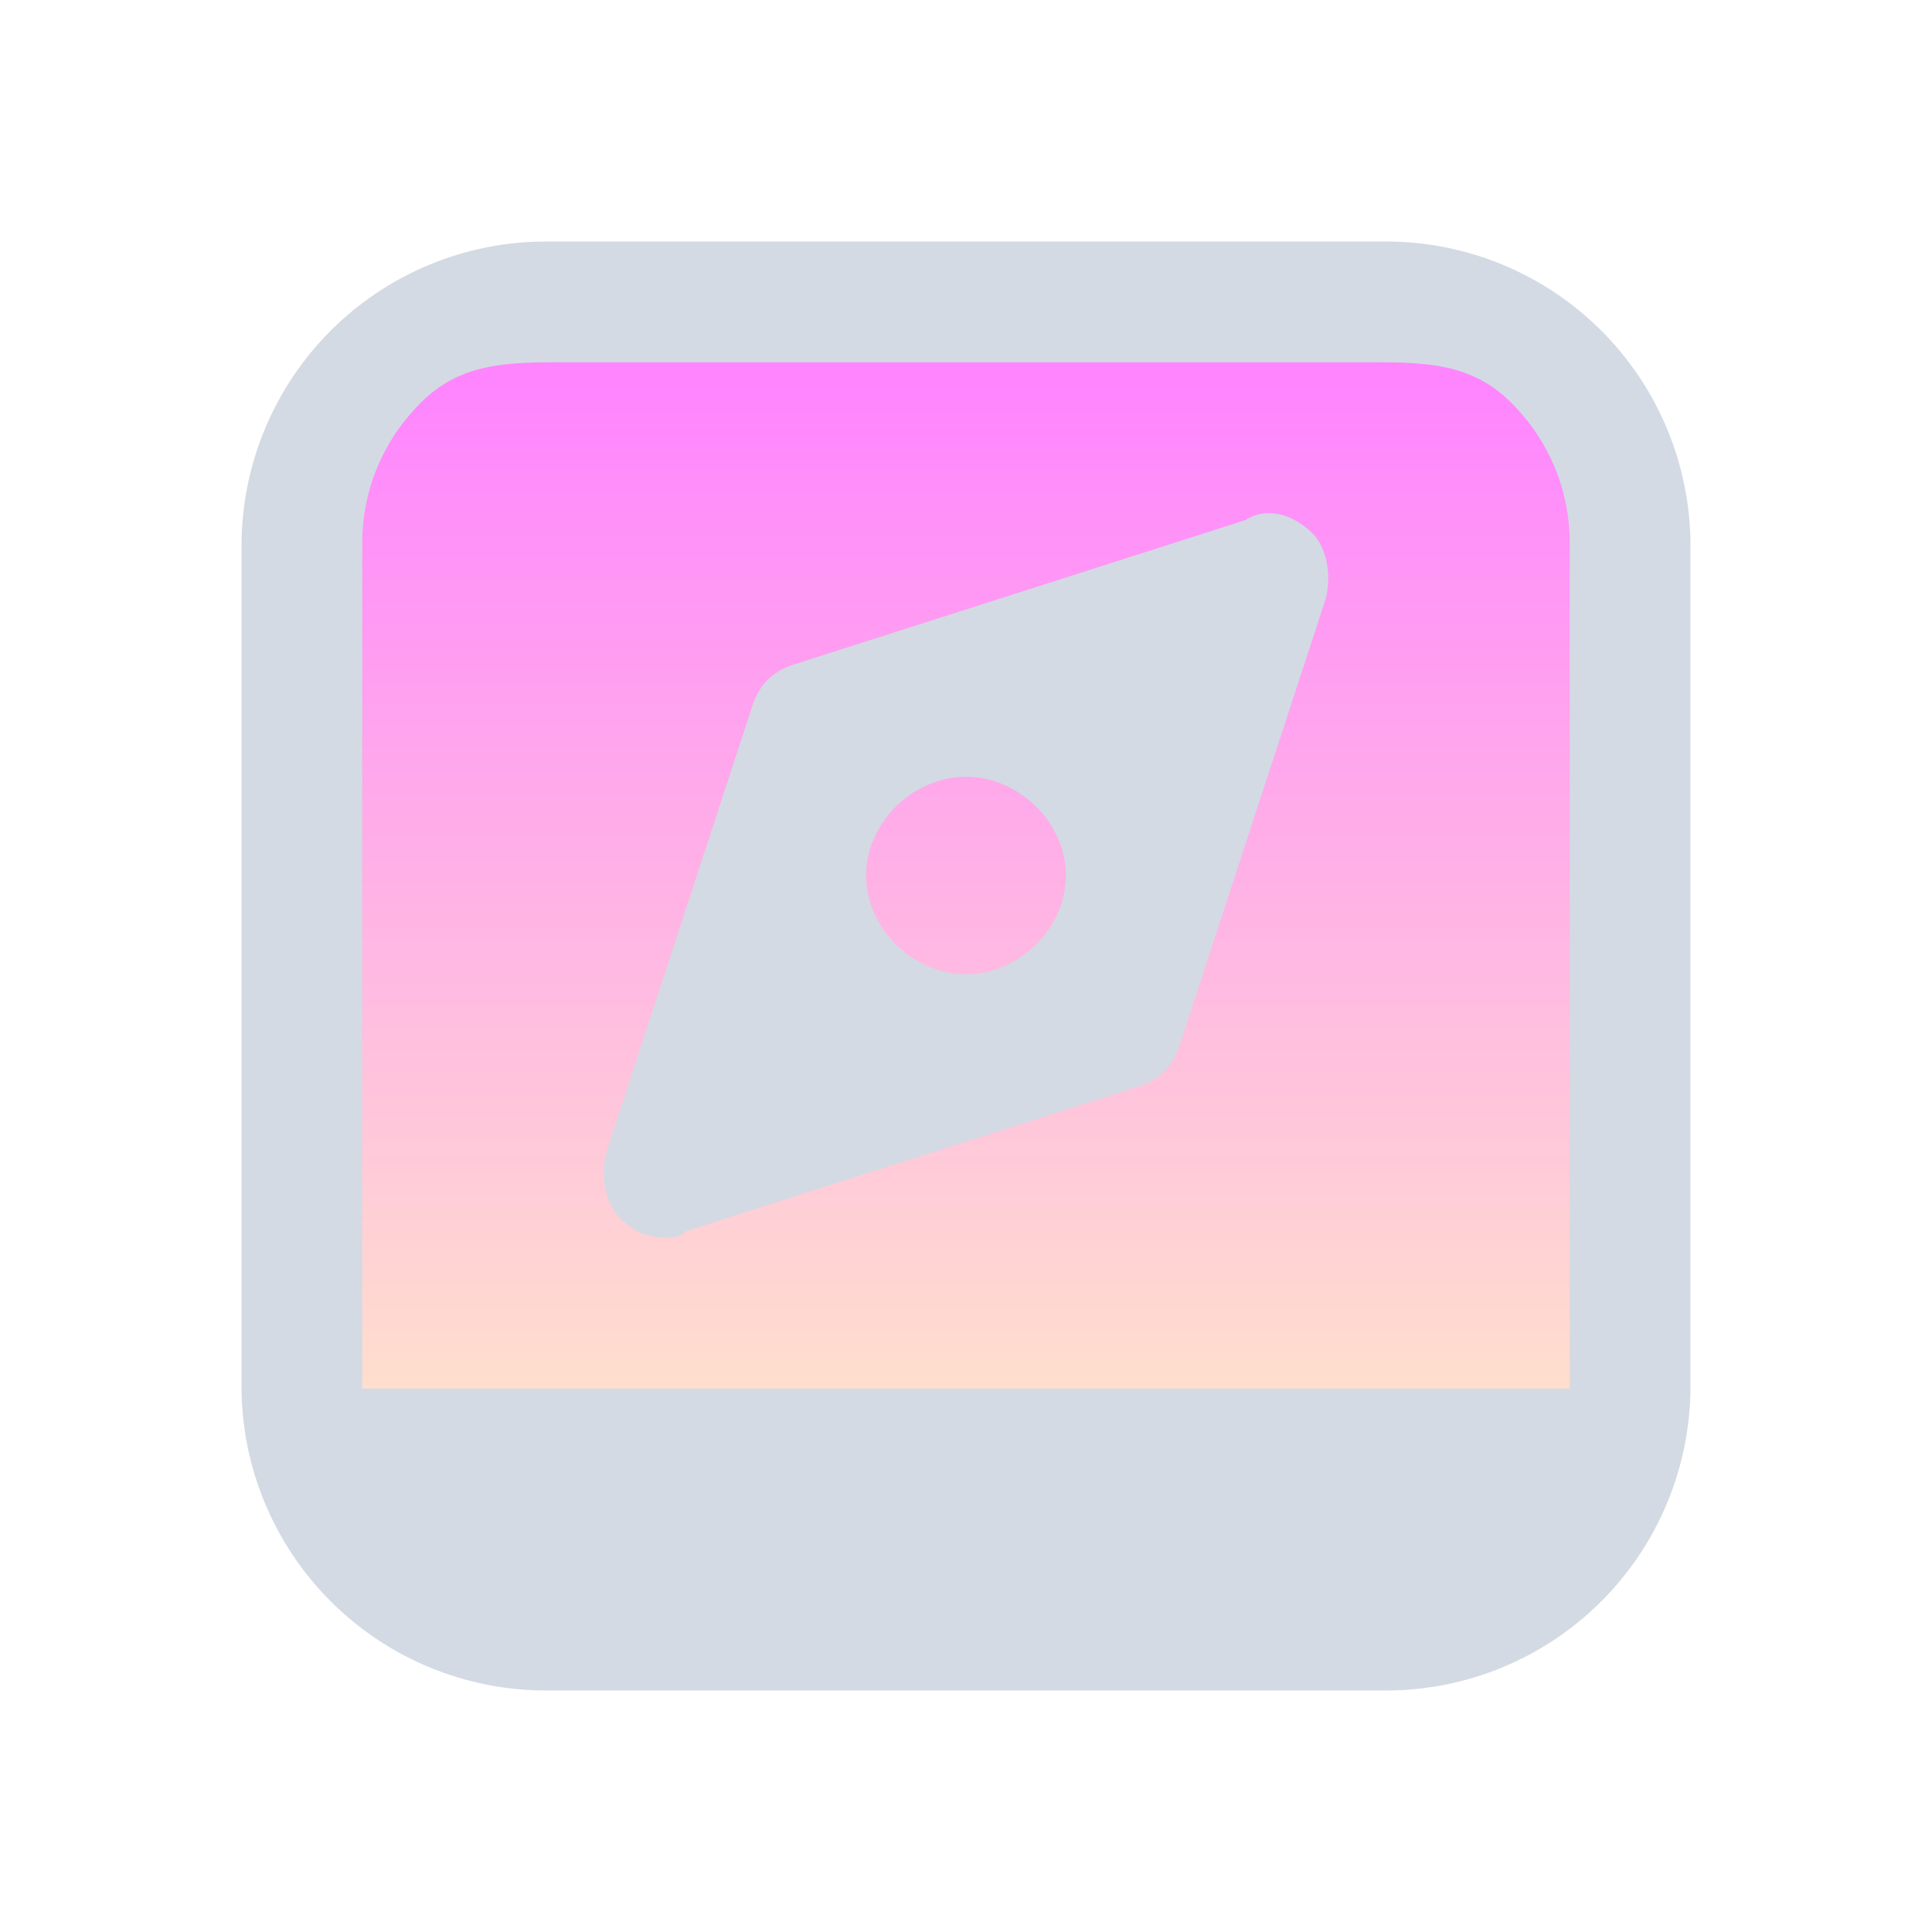 <?xml version="1.0" encoding="UTF-8" standalone="no"?>
<svg
   width="32"
   height="32"
   version="1.1"
   id="svg12"
   sodipodi:docname="compass.svg"
   inkscape:version="1.2.2 (b0a8486541, 2022-12-01)"
   xmlns:inkscape="http://www.inkscape.org/namespaces/inkscape"
   xmlns:sodipodi="http://sodipodi.sourceforge.net/DTD/sodipodi-0.dtd"
   xmlns:xlink="http://www.w3.org/1999/xlink"
   xmlns="http://www.w3.org/2000/svg"
   xmlns:svg="http://www.w3.org/2000/svg"
   xmlns:rdf="http://www.w3.org/1999/02/22-rdf-syntax-ns#"
   xmlns:cc="http://creativecommons.org/ns#"
   xmlns:dc="http://purl.org/dc/elements/1.1/">
  <g
     id="22-22-compass"
     transform="translate(32,10)">
    <path
       style="clip-rule:evenodd;fill:#ffffc1;fill-opacity:0;fill-rule:evenodd;stroke-width:0.689;stroke-linejoin:round;stroke-miterlimit:1.414"
       d="M 0,0 V 22 H 22 V 0 Z"
       id="rect817-5"
       inkscape:connector-curvature="0" />
    <path
       inkscape:connector-curvature="0"
       id="path9068-9-37-8-0-1-3"
       d="M 19.218,2.2 2.566,2.2 V 18 h 16.817 z"
       style="display:inline;overflow:visible;visibility:visible;opacity:0.6;fill:url(#linearGradient1182);fill-opacity:1.0;fill-rule:nonzero;stroke:none;stroke-width:0.571;marker:none"
       sodipodi:nodetypes="cccccc" />
    <path
       d="M 16.803,1 H 5.197 c -1.113,0.001 -2.179,0.444 -2.966,1.231 -0.787,0.787 -1.229,1.853 -1.231,2.966 v 11.607 -1.58e-4 c 0.001,1.113 0.444,2.179 1.231,2.966 0.787,0.787 1.853,1.229 2.966,1.231 h 11.607 -1.6e-4 c 1.113,-0.001 2.179,-0.444 2.966,-1.231 0.787,-0.787 1.229,-1.853 1.231,-2.966 V 5.197 c -0.002,-1.113 -0.444,-2.179 -1.231,-2.966 -0.787,-0.787 -1.853,-1.229 -2.966,-1.231 z M 5.633,3 h 10.734 c 0.739,9.16e-4 1.536,0.003 2.059,0.526 0.523,0.523 0.573,0.901 0.574,1.641 V 17 h -16 V 5.167 C 3.001,4.427 3.051,4.049 3.574,3.526 4.097,3.003 4.894,3.001 5.633,3 Z"
       id="path1193-3-7-27-5"
       style="fill:#d3dae3;fill-opacity:1;stroke-width:0.04"
       sodipodi:nodetypes="ccccccccccccccccccccccccc" />
    <path
       d="M 14.861,5.095 8.61,7.094 C 8.334,7.185 8.15,7.366 8.058,7.639 l -2.022,6.18 c -0.092,0.364 0,0.727 0.184,0.909 C 6.404,14.909 6.588,15 6.863,15 c 0.092,0 0.184,0 0.276,-0.091 l 6.251,-1.999 c 0.276,-0.091 0.46,-0.273 0.552,-0.545 l 2.022,-6.18 c 0.092,-0.364 0,-0.727 -0.184,-0.909 C 15.504,5.004 15.137,4.913 14.861,5.095 Z M 11,11.365 c -0.735,0 -1.379,-0.636 -1.379,-1.363 0,-0.727 0.643,-1.363 1.379,-1.363 0.735,0 1.379,0.636 1.379,1.363 0,0.727 -0.643,1.363 -1.379,1.363 z"
       id="path4-3-6"
       style="fill:#d3dae3;fill-opacity:1;stroke-width:0.052" />
  </g>
  <defs
     id="defs16">
    <linearGradient
       inkscape:collect="always"
       id="linearGradient447">
      <stop
         style="stop-color:#ff33ff;stop-opacity:1;"
         offset="0"
         id="stop443" />
      <stop
         style="stop-color:#ffccaa;stop-opacity:1"
         offset="1"
         id="stop445" />
    </linearGradient>
    <linearGradient
       inkscape:collect="always"
       xlink:href="#linearGradient447"
       id="linearGradient5058"
       x1="147"
       y1="596.819"
       x2="147"
       y2="635.676"
       gradientUnits="userSpaceOnUse"
       gradientTransform="matrix(0.515,0,0,0.438,-59.705,-255.109)" />
    <linearGradient
       inkscape:collect="always"
       xlink:href="#linearGradient447"
       id="linearGradient1182"
       gradientUnits="userSpaceOnUse"
       gradientTransform="matrix(0.42,0,0,0.395,-50.828,-233.364)"
       x1="147.06"
       y1="598.388"
       x2="147.06"
       y2="633.83" />
  </defs>
  <sodipodi:namedview
     pagecolor="#ffffff"
     bordercolor="#000000"
     borderopacity="1"
     objecttolerance="10"
     gridtolerance="10"
     guidetolerance="10"
     inkscape:pageopacity="0"
     inkscape:pageshadow="2"
     inkscape:window-width="1920"
     inkscape:window-height="994"
     id="namedview14"
     showgrid="false"
     inkscape:zoom="8.0000001"
     inkscape:cx="21.0625"
     inkscape:cy="14.875"
     inkscape:window-x="0"
     inkscape:window-y="0"
     inkscape:window-maximized="1"
     inkscape:current-layer="svg12"
     inkscape:document-rotation="0"
     inkscape:lockguides="true"
     inkscape:showpageshadow="true"
     inkscape:pagecheckerboard="0"
     inkscape:deskcolor="#999999">
    <inkscape:grid
       type="xygrid"
       id="grid880"
       originx="32"
       originy="10" />
  </sodipodi:namedview>
  <g
     id="compass">
    <path
       style="clip-rule:evenodd;fill:#ffffc1;fill-opacity:0;fill-rule:evenodd;stroke-width:1.002;stroke-linejoin:round;stroke-miterlimit:1.414"
       d="M 0,0 V 32 H 32 V 0 Z"
       id="rect817"
       inkscape:connector-curvature="0" />
    <path
       inkscape:connector-curvature="0"
       id="path9068-9-37-8-0-1"
       d="M 26.098,5.8 5.7,5.8 V 23.3 h 20.6 z"
       style="display:inline;overflow:visible;visibility:visible;opacity:0.6;fill:url(#linearGradient5058);fill-opacity:1;fill-rule:nonzero;stroke:none;stroke-width:0.665;marker:none"
       sodipodi:nodetypes="cccccc" />
    <path
       d="M 22.964,4 H 9.036 C 7.701,4.002 6.421,4.533 5.477,5.477 4.533,6.421 4.002,7.701 4,9.036 v 13.928 -1.89e-4 c 0.001,1.335 0.533,2.615 1.477,3.559 0.944,0.944 2.224,1.475 3.559,1.477 h 13.928 -1.94e-4 c 1.335,-0.002 2.615,-0.533 3.559,-1.477 0.944,-0.944 1.475,-2.224 1.477,-3.559 V 9.036 C 27.998,7.701 27.467,6.421 26.523,5.477 25.579,4.533 24.299,4.002 22.964,4 Z M 9.2,6 h 13.6 c 0.887,0.001 1.604,0.044 2.231,0.671 C 25.658,7.298 25.999,8.113 26,9 V 23 H 6 V 9 C 6.001,8.113 6.342,7.299 6.969,6.671 7.596,6.044 8.313,6.001 9.2,6 Z"
       id="path1193-3-3-6-3"
       style="fill:#d3dae3;fill-opacity:1;stroke-width:0.048"
       sodipodi:nodetypes="ccccccccccccccccccccccccc" />
    <path
       d="m 20.633,8.613 -7.501,2.399 c -0.331,0.109 -0.552,0.327 -0.662,0.654 l -2.427,7.415 c -0.11,0.436 0,0.872 0.221,1.091 0.221,0.218 0.441,0.327 0.772,0.327 0.11,0 0.221,0 0.331,-0.109 l 7.501,-2.399 c 0.331,-0.109 0.552,-0.327 0.662,-0.654 l 2.427,-7.415 c 0.11,-0.436 0,-0.872 -0.221,-1.091 -0.331,-0.327 -0.772,-0.436 -1.103,-0.218 z m -4.633,7.525 c -0.882,0 -1.655,-0.763 -1.655,-1.636 0,-0.872 0.772,-1.636 1.655,-1.636 0.882,0 1.655,0.763 1.655,1.636 0,0.872 -0.772,1.636 -1.655,1.636 z"
       id="path4-6"
       style="fill:#d3dae3;fill-opacity:1;stroke-width:0.063" />
  </g>
</svg>
